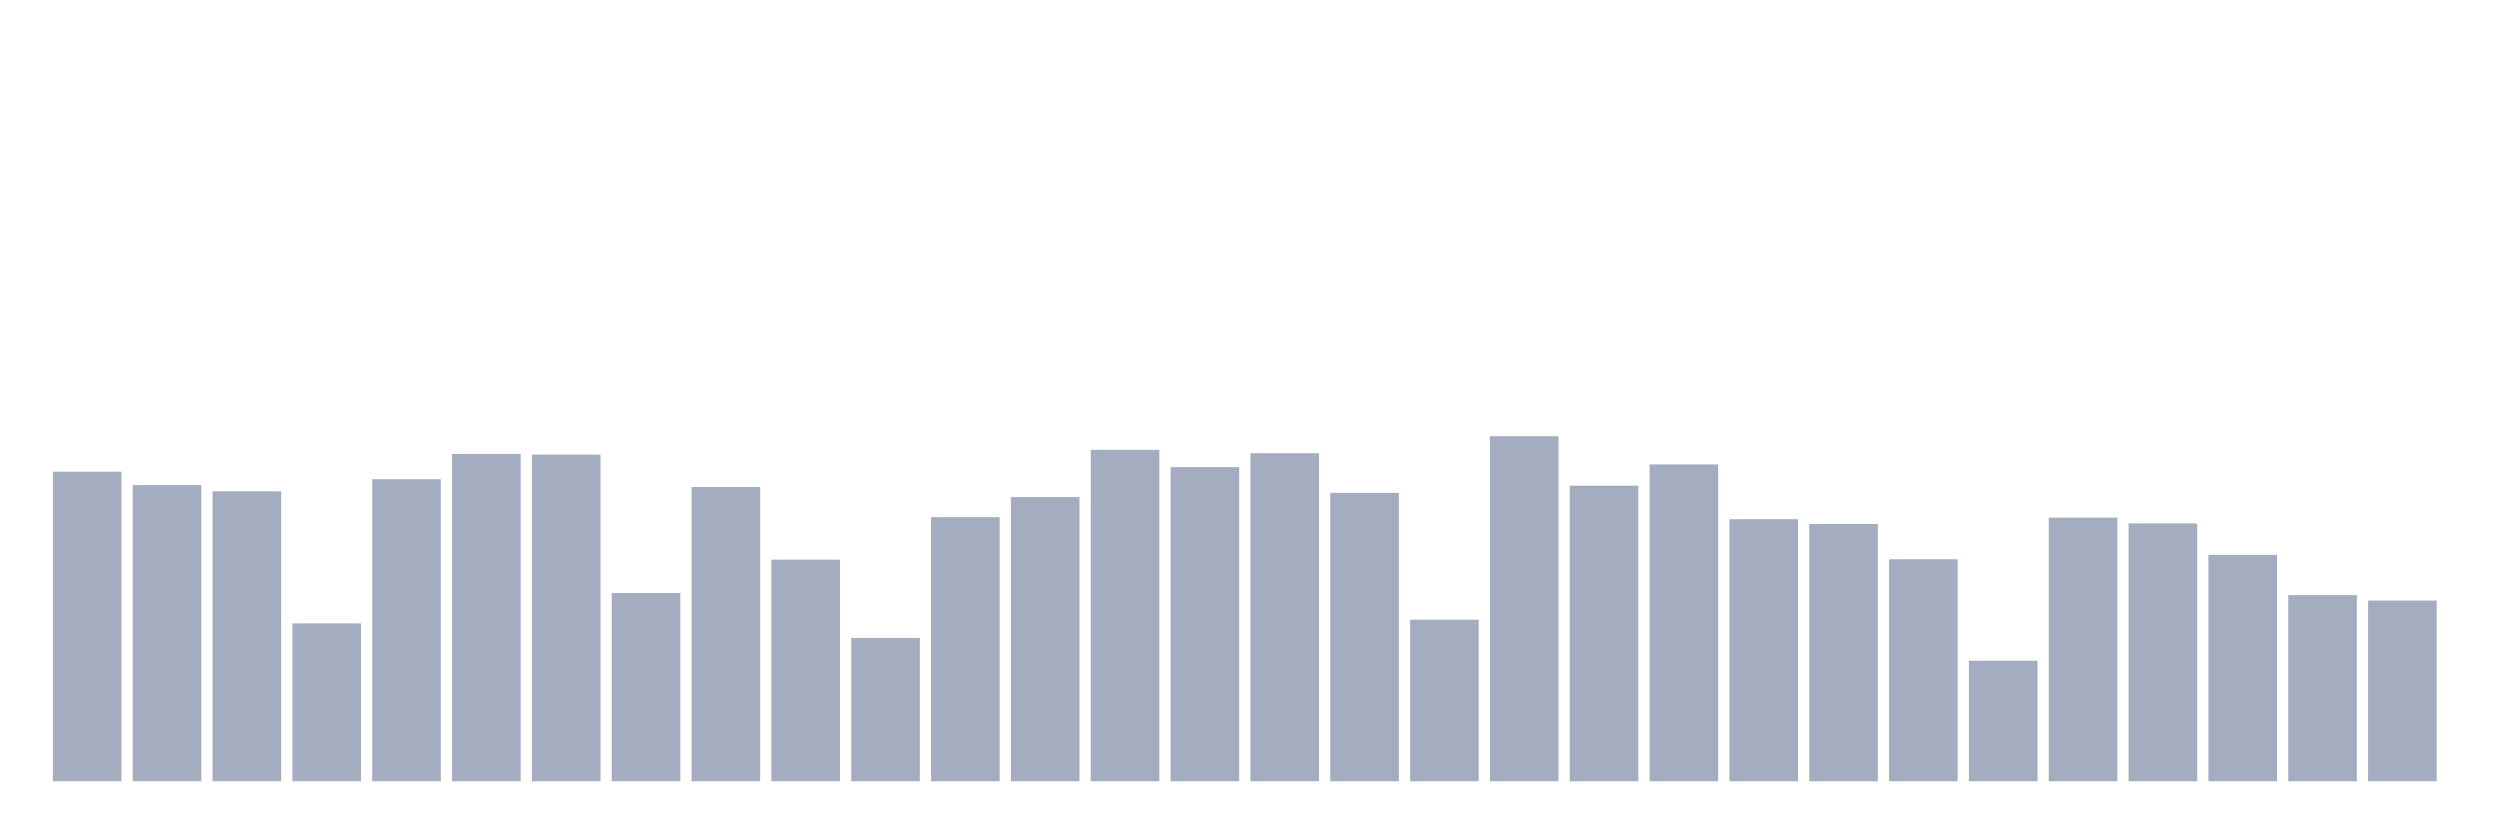 <svg xmlns="http://www.w3.org/2000/svg" viewBox="0 0 480 160"><g transform="translate(10,10)"><rect class="bar" x="0.153" width="13.175" y="80.564" height="59.436" fill="rgb(164,173,192)"></rect><rect class="bar" x="15.482" width="13.175" y="83.138" height="56.862" fill="rgb(164,173,192)"></rect><rect class="bar" x="30.81" width="13.175" y="84.334" height="55.666" fill="rgb(164,173,192)"></rect><rect class="bar" x="46.138" width="13.175" y="109.684" height="30.316" fill="rgb(164,173,192)"></rect><rect class="bar" x="61.466" width="13.175" y="82.009" height="57.991" fill="rgb(164,173,192)"></rect><rect class="bar" x="76.794" width="13.175" y="77.156" height="62.844" fill="rgb(164,173,192)"></rect><rect class="bar" x="92.123" width="13.175" y="77.291" height="62.709" fill="rgb(164,173,192)"></rect><rect class="bar" x="107.451" width="13.175" y="103.86" height="36.14" fill="rgb(164,173,192)"></rect><rect class="bar" x="122.779" width="13.175" y="83.499" height="56.501" fill="rgb(164,173,192)"></rect><rect class="bar" x="138.107" width="13.175" y="97.449" height="42.551" fill="rgb(164,173,192)"></rect><rect class="bar" x="153.436" width="13.175" y="112.483" height="27.517" fill="rgb(164,173,192)"></rect><rect class="bar" x="168.764" width="13.175" y="89.3" height="50.7" fill="rgb(164,173,192)"></rect><rect class="bar" x="184.092" width="13.175" y="85.44" height="54.56" fill="rgb(164,173,192)"></rect><rect class="bar" x="199.42" width="13.175" y="76.366" height="63.634" fill="rgb(164,173,192)"></rect><rect class="bar" x="214.748" width="13.175" y="79.684" height="60.316" fill="rgb(164,173,192)"></rect><rect class="bar" x="230.077" width="13.175" y="77.02" height="62.98" fill="rgb(164,173,192)"></rect><rect class="bar" x="245.405" width="13.175" y="84.628" height="55.372" fill="rgb(164,173,192)"></rect><rect class="bar" x="260.733" width="13.175" y="108.984" height="31.016" fill="rgb(164,173,192)"></rect><rect class="bar" x="276.061" width="13.175" y="73.747" height="66.253" fill="rgb(164,173,192)"></rect><rect class="bar" x="291.39" width="13.175" y="83.251" height="56.749" fill="rgb(164,173,192)"></rect><rect class="bar" x="306.718" width="13.175" y="79.165" height="60.835" fill="rgb(164,173,192)"></rect><rect class="bar" x="322.046" width="13.175" y="89.684" height="50.316" fill="rgb(164,173,192)"></rect><rect class="bar" x="337.374" width="13.175" y="90.609" height="49.391" fill="rgb(164,173,192)"></rect><rect class="bar" x="352.702" width="13.175" y="97.381" height="42.619" fill="rgb(164,173,192)"></rect><rect class="bar" x="368.031" width="13.175" y="116.862" height="23.138" fill="rgb(164,173,192)"></rect><rect class="bar" x="383.359" width="13.175" y="89.391" height="50.609" fill="rgb(164,173,192)"></rect><rect class="bar" x="398.687" width="13.175" y="90.497" height="49.503" fill="rgb(164,173,192)"></rect><rect class="bar" x="414.015" width="13.175" y="96.524" height="43.476" fill="rgb(164,173,192)"></rect><rect class="bar" x="429.344" width="13.175" y="104.266" height="35.734" fill="rgb(164,173,192)"></rect><rect class="bar" x="444.672" width="13.175" y="105.305" height="34.695" fill="rgb(164,173,192)"></rect></g></svg>